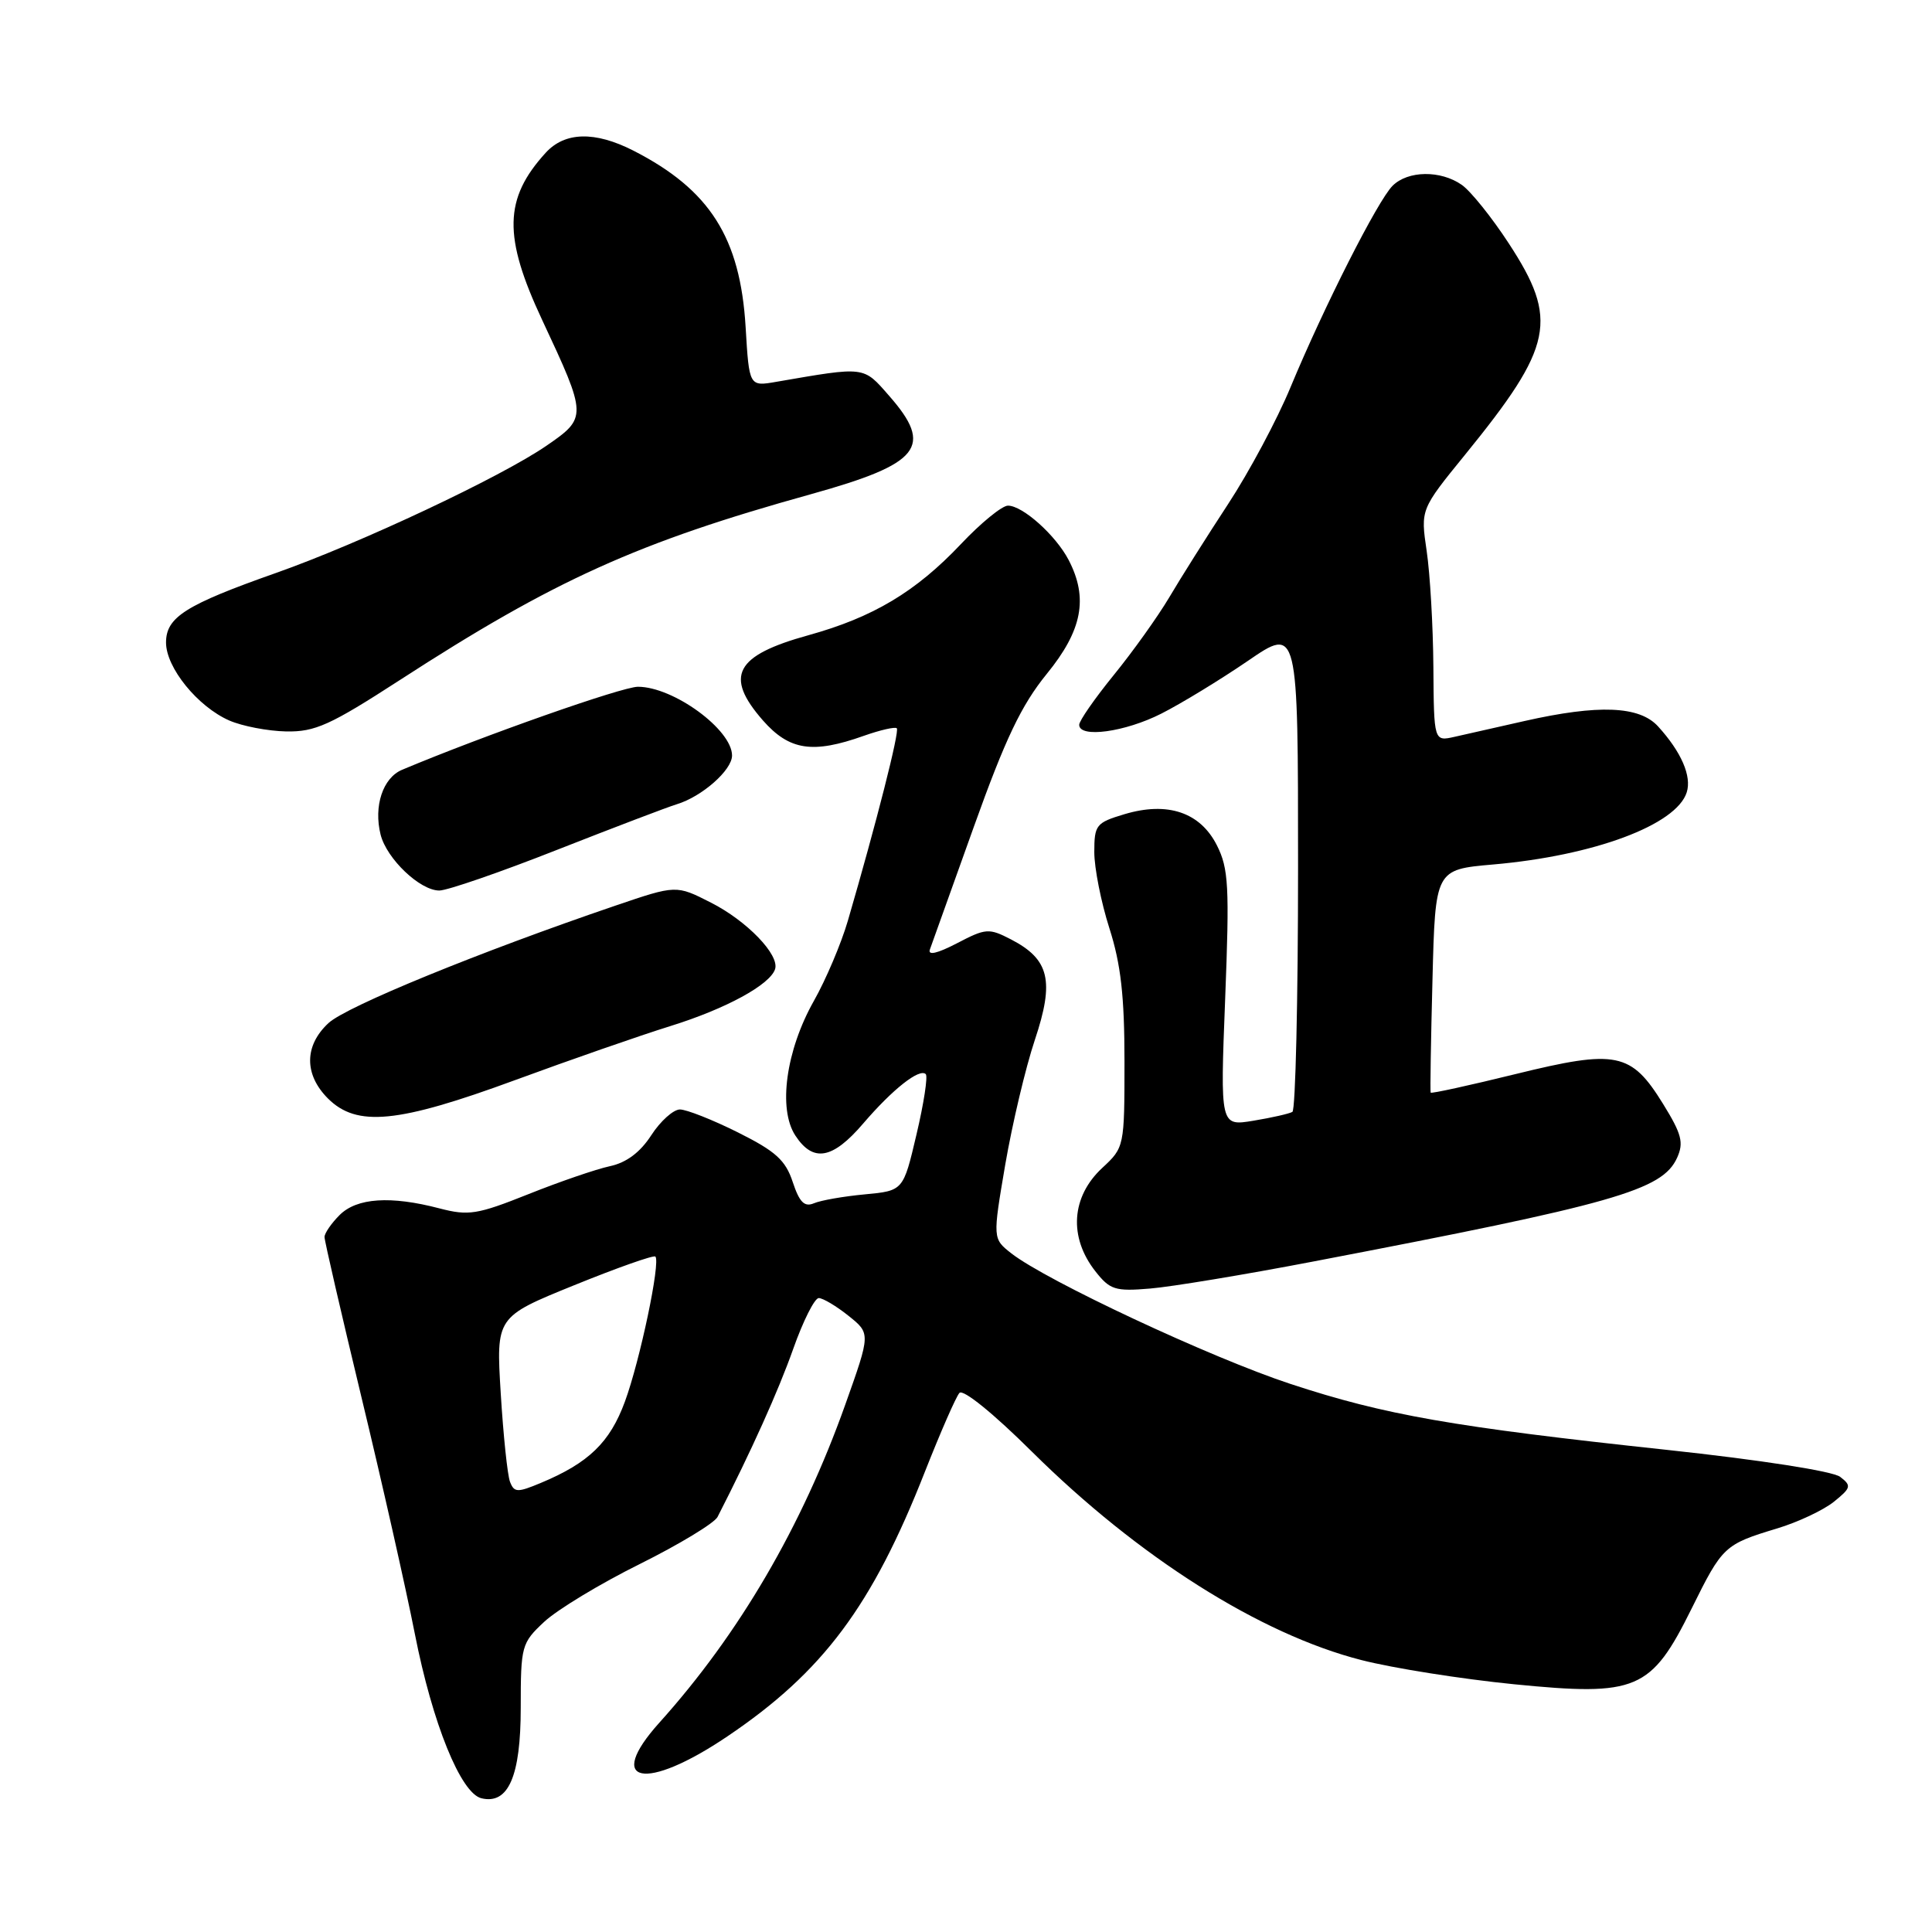 <?xml version="1.0" encoding="UTF-8" standalone="no"?>
<!DOCTYPE svg PUBLIC "-//W3C//DTD SVG 1.1//EN" "http://www.w3.org/Graphics/SVG/1.1/DTD/svg11.dtd" >
<svg xmlns="http://www.w3.org/2000/svg" xmlns:xlink="http://www.w3.org/1999/xlink" version="1.1" viewBox="0 0 256 256">
 <g >
 <path fill="currentColor"
d=" M 69.00 226.29 C 69.00 218.08 69.10 217.71 72.12 214.89 C 73.84 213.29 79.53 209.84 84.78 207.24 C 90.02 204.63 94.66 201.82 95.08 201.00 C 99.57 192.23 103.12 184.34 105.10 178.75 C 106.41 175.04 107.94 172.00 108.49 172.00 C 109.05 172.01 110.82 173.06 112.43 174.35 C 115.36 176.69 115.36 176.69 112.01 186.10 C 106.26 202.27 97.94 216.51 87.38 228.25 C 80.09 236.35 85.46 237.45 96.38 230.08 C 109.06 221.53 115.57 212.80 122.56 195.00 C 124.62 189.78 126.67 185.08 127.13 184.57 C 127.61 184.03 131.64 187.29 136.74 192.36 C 150.82 206.32 166.97 216.54 180.40 219.97 C 184.58 221.04 193.66 222.48 200.59 223.17 C 216.92 224.79 218.77 224.00 224.16 213.12 C 228.24 204.87 228.49 204.64 235.50 202.52 C 238.25 201.69 241.62 200.10 243.00 198.99 C 245.28 197.15 245.36 196.86 243.83 195.69 C 242.86 194.94 233.28 193.45 220.83 192.11 C 192.49 189.07 183.52 187.50 171.00 183.38 C 160.46 179.91 138.66 169.71 134.01 166.08 C 131.53 164.13 131.53 164.13 133.20 154.32 C 134.13 148.92 135.89 141.48 137.12 137.80 C 139.74 129.97 139.06 127.12 133.97 124.48 C 131.03 122.96 130.63 122.99 126.80 124.99 C 124.18 126.35 122.91 126.64 123.22 125.80 C 123.48 125.08 126.10 117.77 129.04 109.55 C 133.22 97.87 135.33 93.45 138.69 89.31 C 143.41 83.53 144.23 79.26 141.60 74.20 C 139.89 70.92 135.51 67.00 133.56 67.00 C 132.78 67.00 129.97 69.29 127.32 72.10 C 121.34 78.42 115.68 81.80 107.12 84.17 C 97.39 86.86 95.94 89.58 101.10 95.47 C 104.60 99.44 107.69 99.91 114.46 97.50 C 116.64 96.73 118.61 96.28 118.83 96.50 C 119.22 96.88 116.13 109.02 112.35 121.99 C 111.47 125.01 109.44 129.80 107.84 132.63 C 104.14 139.19 103.07 146.94 105.39 150.47 C 107.75 154.07 110.32 153.61 114.37 148.88 C 118.27 144.33 121.84 141.51 122.67 142.33 C 122.96 142.63 122.41 146.22 121.44 150.32 C 119.69 157.78 119.69 157.78 114.59 158.26 C 111.79 158.52 108.76 159.05 107.85 159.44 C 106.59 159.97 105.93 159.31 105.04 156.62 C 104.09 153.73 102.77 152.54 97.78 150.05 C 94.42 148.37 90.96 147.01 90.09 147.01 C 89.22 147.02 87.51 148.55 86.30 150.42 C 84.83 152.69 83.01 154.06 80.80 154.53 C 78.99 154.92 74.12 156.59 70.00 158.24 C 63.23 160.94 62.09 161.12 58.24 160.12 C 51.76 158.42 47.28 158.72 45.00 161.00 C 43.90 162.10 43.00 163.41 43.00 163.91 C 43.00 164.42 45.21 173.98 47.90 185.16 C 50.60 196.35 53.78 210.45 54.97 216.50 C 57.30 228.36 61.05 237.62 63.79 238.28 C 67.36 239.14 69.00 235.36 69.00 226.29 Z  M 174.00 167.16 C 213.98 159.51 220.26 157.72 222.22 153.42 C 223.13 151.41 222.84 150.28 220.37 146.28 C 216.13 139.42 214.21 139.03 200.82 142.32 C 194.72 143.82 189.65 144.93 189.57 144.78 C 189.49 144.62 189.60 137.91 189.81 129.86 C 190.18 115.22 190.18 115.22 197.84 114.55 C 211.19 113.39 222.13 109.31 223.50 104.99 C 224.18 102.85 222.78 99.63 219.70 96.25 C 217.23 93.54 211.83 93.32 202.00 95.54 C 198.43 96.34 194.26 97.28 192.75 97.63 C 190.00 98.25 190.00 98.25 189.93 88.38 C 189.89 82.94 189.49 76.03 189.04 73.00 C 188.23 67.50 188.23 67.50 194.14 60.24 C 205.83 45.86 206.55 42.39 199.92 32.25 C 197.68 28.81 194.88 25.33 193.70 24.50 C 190.89 22.53 186.55 22.59 184.52 24.62 C 182.55 26.59 175.44 40.63 171.01 51.29 C 169.24 55.58 165.51 62.55 162.73 66.79 C 159.95 71.03 156.43 76.61 154.91 79.19 C 153.38 81.76 150.07 86.39 147.56 89.47 C 145.05 92.56 143.00 95.51 143.00 96.04 C 143.00 97.83 149.05 97.01 153.88 94.56 C 156.53 93.22 161.69 90.07 165.35 87.57 C 172.00 83.01 172.00 83.01 172.00 114.95 C 172.00 132.51 171.66 147.08 171.25 147.33 C 170.84 147.57 168.52 148.10 166.09 148.50 C 161.68 149.23 161.68 149.23 162.34 132.37 C 162.92 117.45 162.80 115.10 161.25 112.02 C 159.04 107.63 154.71 106.17 148.98 107.89 C 145.24 109.01 145.00 109.31 145.00 112.91 C 145.00 115.02 145.90 119.56 147.00 123.00 C 148.52 127.75 149.00 132.01 149.00 140.64 C 149.00 151.96 148.98 152.04 146.05 154.76 C 141.94 158.58 141.59 163.93 145.14 168.45 C 147.07 170.91 147.77 171.13 152.39 170.74 C 155.20 170.51 164.93 168.90 174.00 167.16 Z  M 68.25 143.12 C 75.54 140.44 84.81 137.21 88.86 135.95 C 96.18 133.67 102.02 130.49 102.70 128.42 C 103.32 126.53 98.97 122.02 94.20 119.60 C 89.60 117.26 89.60 117.26 81.55 120.00 C 63.56 126.13 45.91 133.35 43.53 135.56 C 40.31 138.54 40.28 142.37 43.45 145.55 C 47.28 149.37 52.70 148.84 68.25 143.12 Z  M 73.81 112.61 C 81.34 109.65 88.48 106.93 89.67 106.57 C 93.01 105.56 97.00 102.05 97.00 100.11 C 97.00 96.68 89.23 91.00 84.53 91.00 C 82.44 91.00 64.11 97.45 53.28 102.00 C 50.73 103.07 49.49 106.82 50.43 110.59 C 51.24 113.80 55.65 118.00 58.21 118.00 C 59.26 118.00 66.28 115.58 73.81 112.61 Z  M 52.92 90.15 C 73.43 76.86 84.47 71.87 107.50 65.47 C 121.97 61.44 123.75 59.20 117.80 52.43 C 114.36 48.50 114.72 48.55 102.88 50.59 C 99.27 51.22 99.27 51.22 98.80 43.36 C 98.09 31.48 94.05 25.13 83.91 19.95 C 78.82 17.36 74.84 17.46 72.30 20.25 C 66.76 26.33 66.66 31.34 71.84 42.40 C 77.81 55.15 77.82 55.34 72.41 59.06 C 66.40 63.20 47.71 71.99 36.57 75.92 C 24.58 80.15 22.00 81.78 22.00 85.14 C 22.00 88.47 26.19 93.63 30.38 95.47 C 32.10 96.22 35.49 96.87 37.92 96.92 C 41.75 96.99 43.74 96.09 52.92 90.15 Z  M 67.58 196.35 C 67.24 195.47 66.69 190.19 66.35 184.62 C 65.73 174.50 65.73 174.50 76.08 170.30 C 81.77 167.99 86.61 166.28 86.84 166.50 C 87.55 167.22 84.80 180.30 82.80 185.73 C 80.81 191.14 78.00 193.85 71.65 196.50 C 68.56 197.79 68.13 197.78 67.58 196.35 Z "/>
</g>
</svg>
